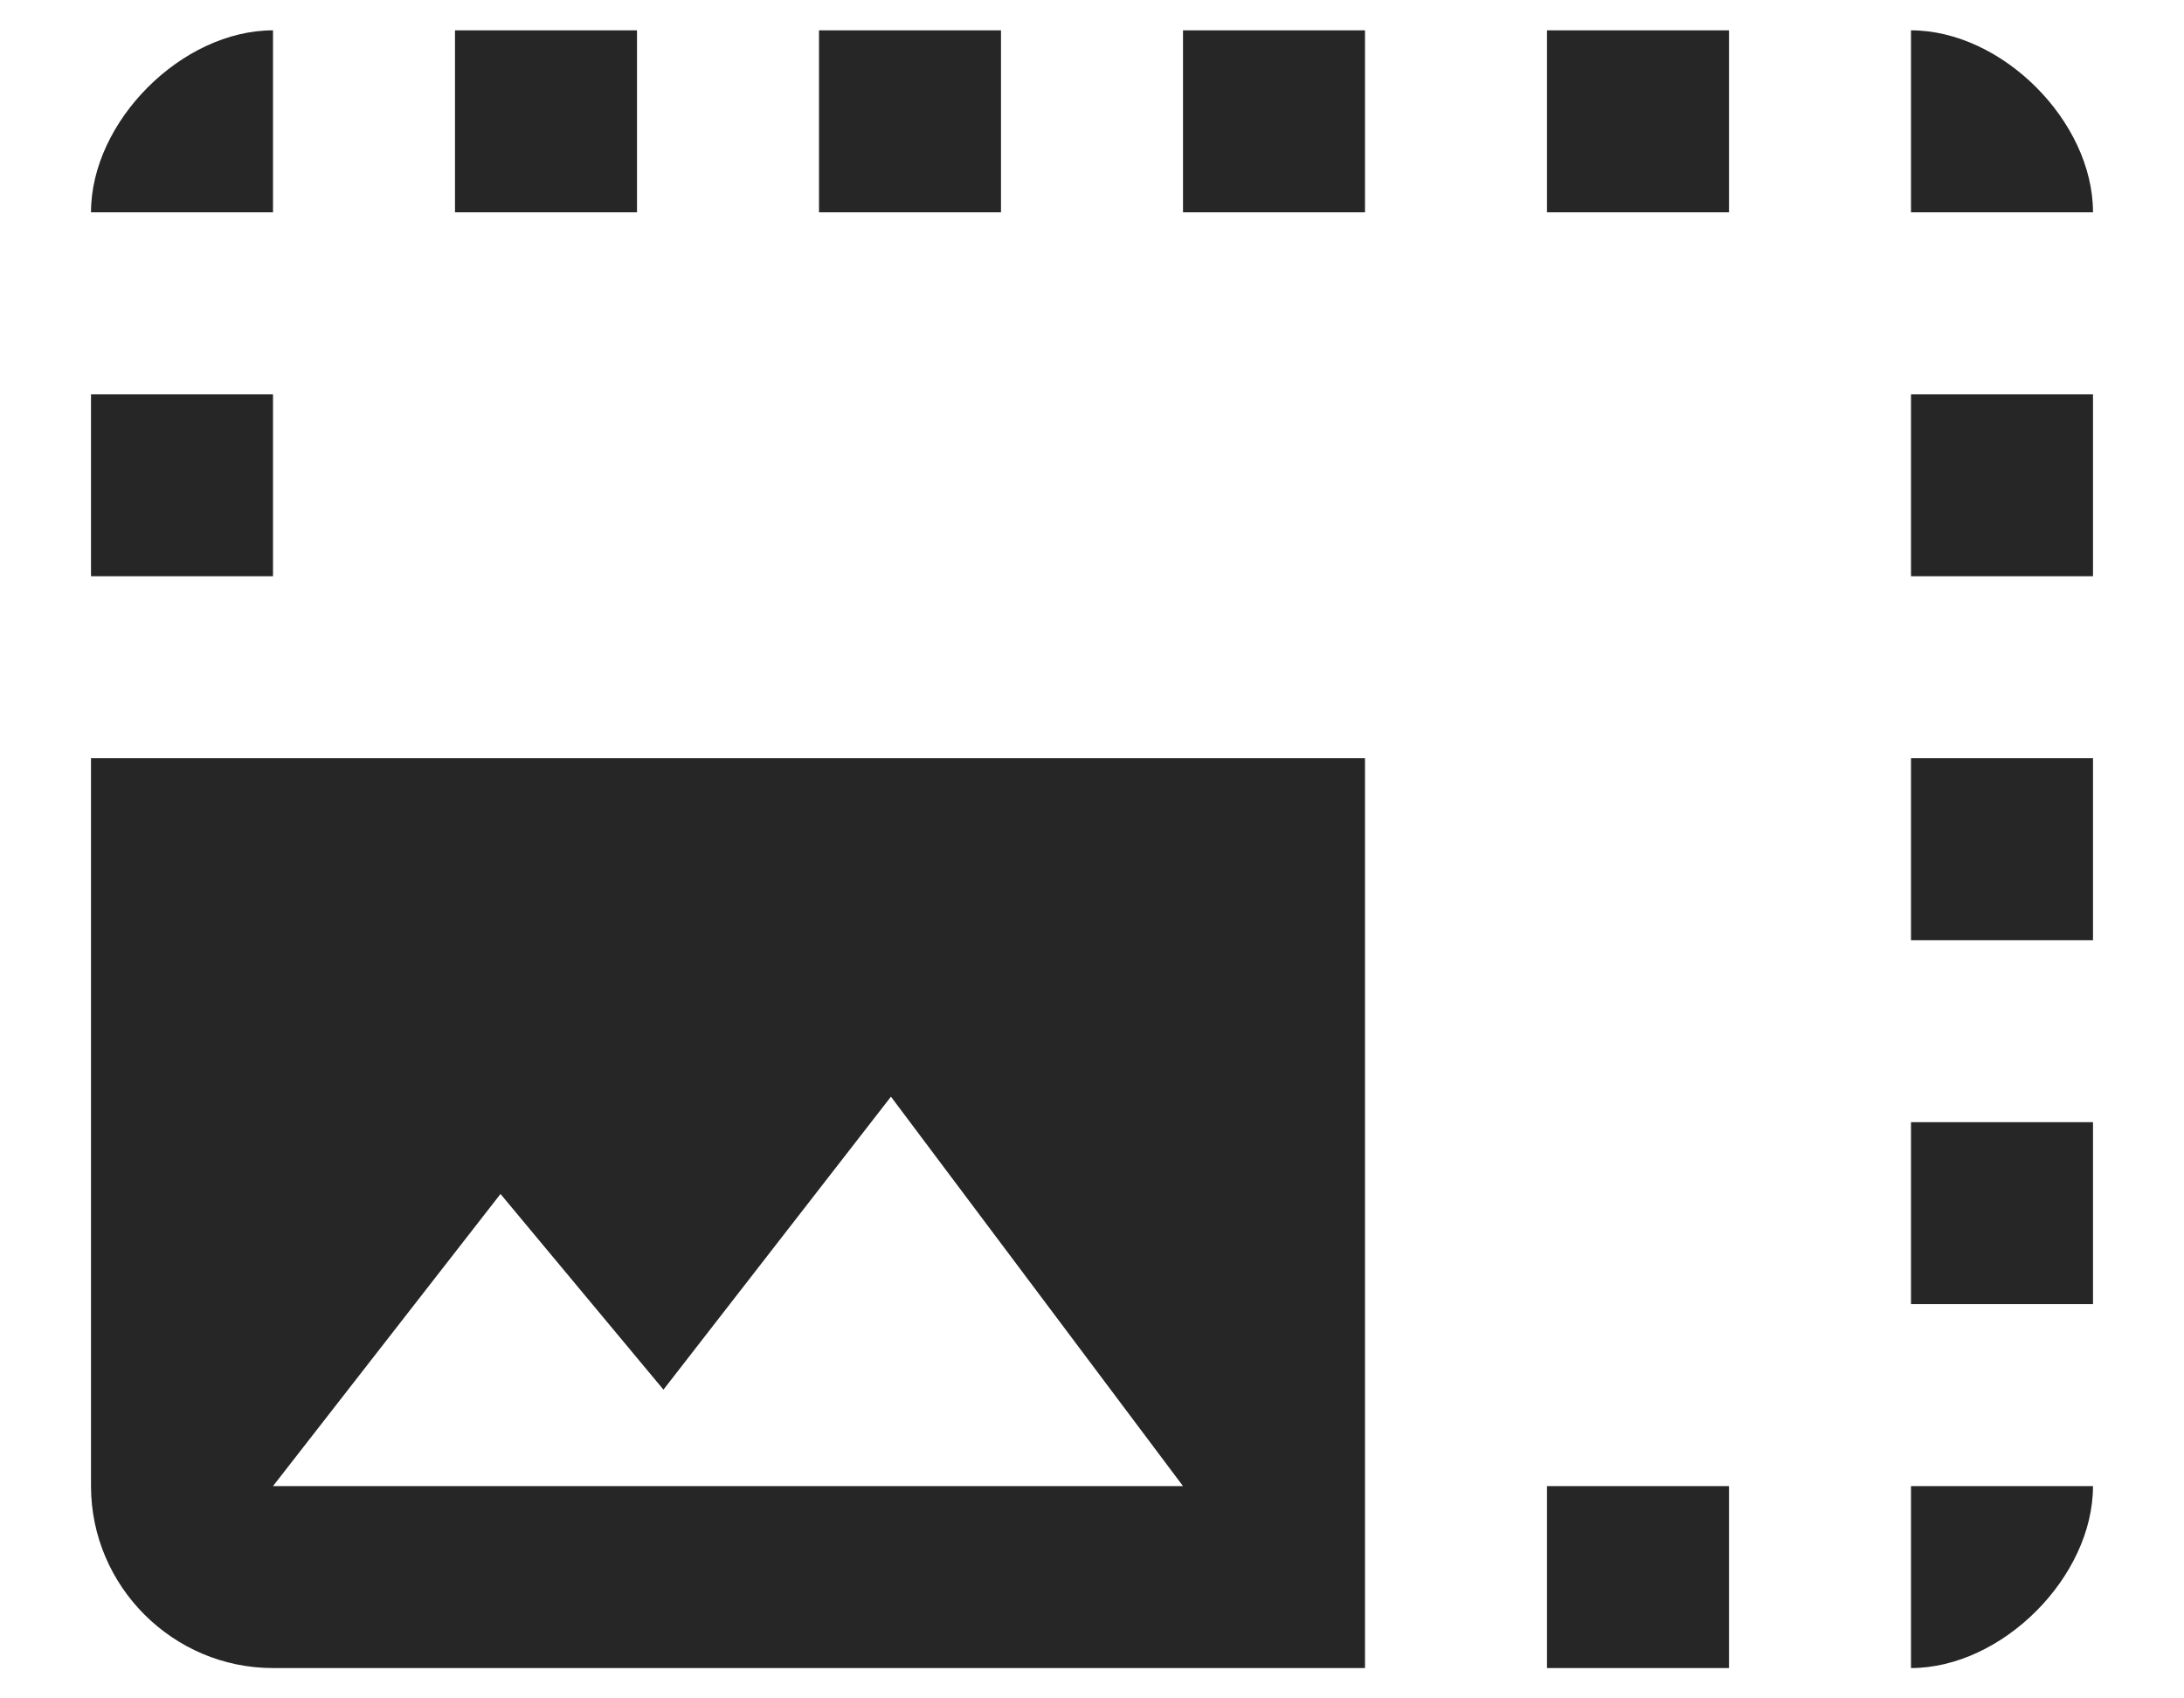 <?xml version="1.0" encoding="UTF-8"?>
<svg width="18px" height="14px" viewBox="0 0 18 14" version="1.1" xmlns="http://www.w3.org/2000/svg" xmlns:xlink="http://www.w3.org/1999/xlink">
    <!-- Generator: Sketch 63.1 (92452) - https://sketch.com -->
    <title>photo_size_select_large-24px (1)</title>
    <desc>Created with Sketch.</desc>
    <g id="Page-1" stroke="none" stroke-width="1" fill="none" fill-rule="evenodd">
        <g id="QSC-1.4-Option-2.2" transform="translate(-274, -263)">
            <g id="Group-3" transform="translate(274, 261)">
                <g id="photo_size_select_large-24px-(1)">
                    <polygon id="Path" points="18 18 0 18 0 0 18 0"></polygon>
                    <path d="M15.75,11.25 L17.25,11.25 L17.25,12.75 L15.75,12.75 L15.75,11.25 Z M15.75,8.25 L17.25,8.25 L17.25,9.75 L15.75,9.75 L15.75,8.25 Z M17.25,14.25 L15.75,14.25 L15.75,15.75 C16.5,15.75 17.25,15 17.25,14.25 Z M9.75,2.25 L11.25,2.25 L11.25,3.75 L9.75,3.75 L9.75,2.25 Z M15.75,5.25 L17.25,5.25 L17.25,6.75 L15.75,6.75 L15.75,5.25 Z M15.75,2.25 L15.75,3.75 L17.25,3.75 C17.25,3 16.5,2.25 15.75,2.25 Z M0.75,5.25 L2.25,5.25 L2.25,6.75 L0.75,6.75 L0.75,5.25 Z M12.75,2.25 L14.25,2.25 L14.25,3.75 L12.75,3.75 L12.75,2.25 Z M12.75,14.25 L14.25,14.25 L14.25,15.75 L12.75,15.75 L12.75,14.25 Z M2.25,2.25 C1.5,2.25 0.75,3 0.75,3.75 L2.25,3.75 L2.25,2.25 Z M6.75,2.25 L8.25,2.25 L8.25,3.75 L6.75,3.75 L6.75,2.25 Z M3.75,2.25 L5.25,2.25 L5.25,3.75 L3.75,3.75 L3.75,2.25 Z M0.75,8.25 L0.75,14.25 C0.75,15.075 1.425,15.75 2.25,15.75 L11.25,15.75 L11.25,8.25 L0.75,8.25 Z M2.25,14.25 L4.125,11.842 L5.468,13.455 L7.343,11.04 L9.75,14.25 L2.25,14.25 Z" id="Shape" fill="#262626" fill-rule="nonzero"></path>
                </g>
            </g>
        </g>
    </g>
</svg>